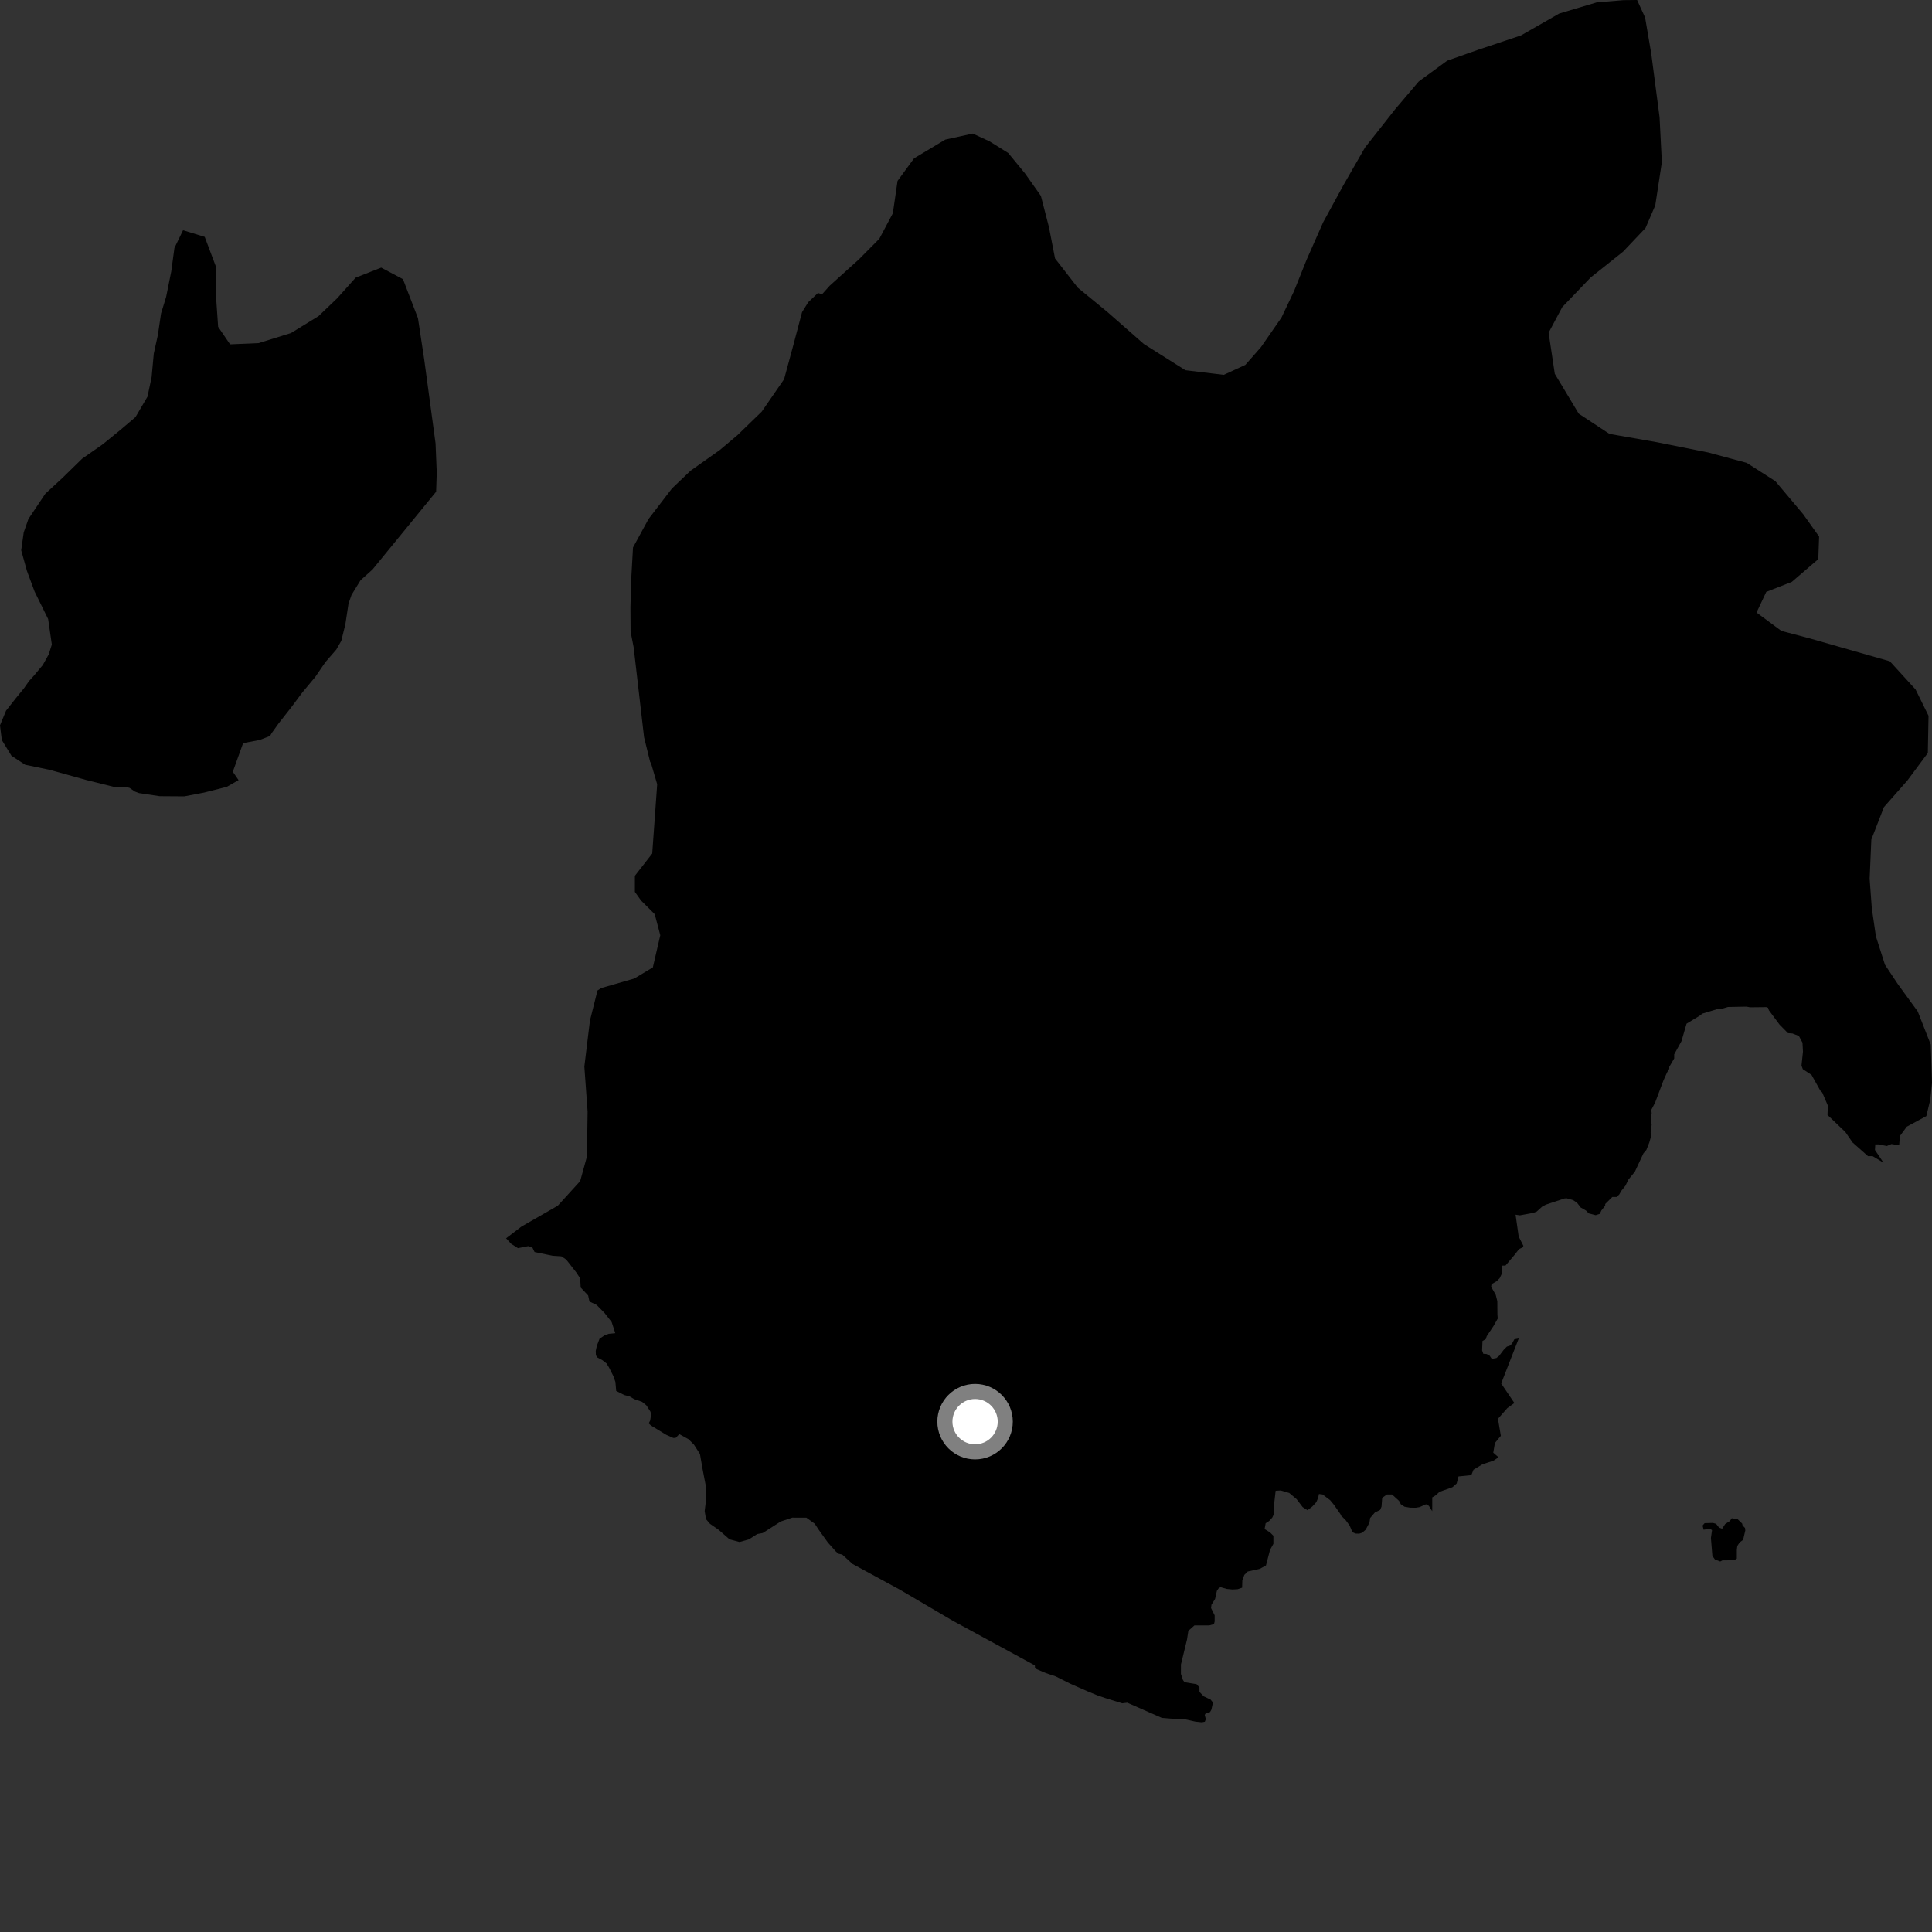 <?xml version="1.0" encoding="utf-8" ?>
<svg baseProfile="full" height="1024" version="1.1" width="1024" xmlns="http://www.w3.org/2000/svg" xmlns:ev="http://www.w3.org/2001/xml-events" xmlns:xlink="http://www.w3.org/1999/xlink"><rect width="100%" height="100%" fill="#333333" stroke="none"/><defs /><polygon fill="black" points="803.281,643.809 805.568,644.149 812.639,642.853 814.472,642.158 817.353,639.546 819.269,638.502 829.221,635.207 830.358,635.123 833.762,636.074 835.851,637.461 837.78,639.983 840.658,641.637 842.062,643.109 845.722,644.066 847.905,643.373 848.775,641.544 850.785,639.024 850.785,638.155 854.544,634.418 856.81,634.429 858.204,633.12 859.424,631.037 861.523,628.434 863.091,625.219 866.504,621.043 871.04,611.324 872.608,609.495 874.176,605.504 875.056,602.38 874.883,600.216 875.405,596.132 874.973,593.968 875.404,589.966 875.229,588.232 877.236,584.412 881.681,572.611 883.606,568.355 884.743,566.528 884.743,565.487 887.365,560.975 887.365,558.808 891.205,551.858 893.907,542.57 901.753,537.791 901.845,537.363 910.48,534.757 912.929,534.573 915.899,533.705 925.756,533.528 927.507,533.885 936.143,533.788 937.107,534.137 937.537,535.44 943.215,543.073 947.665,547.583 950.02,547.756 953.433,549.061 955.35,552.62 955.609,557.397 954.834,564.767 955.532,566.684 960.154,569.715 964.8,578.043 965.846,579.093 968.821,586.032 968.608,590.938 978.051,599.967 981.886,605.517 990.098,612.801 992.547,612.8 998.31,616.268 993.765,609.503 993.936,606.551 995.68,606.55 1000.045,607.416 1002.494,606.373 1006.593,607.009 1007,602.094 1010.624,597.168 1020.999,591.554 1023.083,582.846 1024.0,573.895 1023.348,553.665 1016.452,536.09 1005.931,521.642 999.071,511.32 994.277,496.319 992.086,481.292 990.95,465.746 991.848,444.985 998.515,427.808 1010.937,413.706 1021.79,399.104 1022.163,379.38 1015.294,365.43 1001.649,350.492 959.31,338.397 944.138,334.381 931,324.651 936.164,313.708 949.706,308.401 963.731,296.34 964.165,284.407 955.737,272.552 940.991,255.042 925.791,245.323 905.386,239.82 878.165,234.383 853.033,229.972 836.763,219.254 824.066,198.113 820.793,176.352 828.014,162.793 843.082,147.071 860.236,133.41 872.17,120.835 877.323,108.853 880.816,85.988 879.604,62.131 875.201,28.461 871.937,9.294 867.692,0.0 860.382,0.082 846.285,1.261 826.442,7.165 806.125,18.795 783.713,26.283 767.027,32.158 751.952,43.192 739.513,57.837 723.47,78.223 712.099,98.037 701.289,117.844 692.545,137.633 685.876,154.288 679.189,168.347 668.325,184.007 660.062,193.406 648.631,198.679 628.294,196.219 606.307,182.365 586.946,165.367 571.256,152.485 559.193,136.989 555.968,120.401 551.69,103.822 543.286,91.932 534.369,81.083 524.448,74.908 515.576,70.804 501.05,73.987 484.471,83.928 475.719,95.896 473.231,113.033 466.053,126.563 455.206,137.497 439.697,151.491 435.682,155.99 433.555,155.273 428.392,160.164 425.098,165.474 420.652,182.294 415.578,201 403.724,218.183 390.799,230.702 381.495,238.541 365.961,249.531 356.131,258.919 343.727,275.088 335.501,290.181 334.567,306.804 334.14,321.841 334.227,334.808 335.849,343.105 341.369,390.783 344.591,403.841 345.041,404.508 348.317,415.658 345.689,452.389 336.5,464.195 336.504,472.722 339.783,477.319 347.011,484.538 349.961,495.681 346.015,512.739 336.181,518.638 318.737,523.664 316.684,524.966 312.687,540.894 309.72,565.3 311.444,589.151 311.089,613.01 307.508,626.003 295.633,639.052 276.393,650.101 268.242,656.334 270.952,659.264 274.534,661.547 279.989,660.47 282.213,661.298 283.335,663.603 292.934,665.576 297.536,665.871 300.096,667.583 305.463,674.439 307.516,677.576 307.773,682.419 311.732,686.612 312.422,689.83 316.264,691.665 320.447,695.931 324.19,700.71 326.105,706.624 322.649,706.957 320.609,707.666 317.775,709.542 316.333,713.342 315.754,716.019 315.841,718.312 316.618,719.484 319.199,720.867 321.502,722.672 322.84,724.895 325.099,729.379 326.179,732.469 326.589,737.232 330.902,739.407 333.658,740.105 336.116,741.563 340.297,742.997 342.59,744.875 344.706,748.132 345.135,749.541 344.585,752.967 343.813,754.419 345.03,755.555 353.122,760.478 356.831,762.13 358.093,762.114 360.065,760.117 364.94,762.822 367.795,765.668 370.996,770.656 372.418,778.839 374.196,788.094 374.193,795.213 373.487,800.907 374.196,805.177 376.335,807.669 380.955,810.875 386.648,815.867 391.99,817.294 396.965,815.876 401.329,813.076 404.273,812.533 413.8,806.423 419.926,804.384 427.403,804.405 431.807,807.585 434.027,810.925 438.777,817.551 443.138,822.447 444.45,823.52 446.377,823.926 451.887,828.943 477.037,842.601 504.915,858.985 548.494,882.691 548.553,883.843 549.477,884.695 554.368,886.785 559.506,888.499 567.276,892.394 576.228,896.344 581.551,898.535 586.013,900.065 594.792,902.781 597.48,902.464 615.805,910.518 623.983,911.201 627.738,911.204 633.594,912.496 636.96,912.857 638.581,912.548 639.104,911.213 638.541,908.926 638.994,908.195 641.344,907.436 642.082,906.11 642.885,902.371 641.626,900.797 638.035,899.113 635.75,896.752 635.721,894.355 634.183,892.627 627.824,891.606 626.984,890.435 625.92,887.215 625.924,882.212 629.135,869.002 629.845,864.367 633.068,861.508 640.936,861.505 643.438,860.793 643.8,859.368 643.792,856.149 641.887,852.299 642.102,850.534 644.012,847.481 644.99,843.147 646.028,841.64 646.981,841.238 650.191,842.164 653.206,842.46 655.964,842.315 658.345,841.502 658.461,837.581 659.53,834.721 661.325,832.938 667.767,831.498 670.989,829.707 673.138,821.489 674.923,818.274 674.925,813.986 673.143,812.201 670.272,810.427 670.817,807.365 672.664,806.169 674.306,804.386 675.066,802.815 675.469,795.821 676.12,790.119 678.817,789.974 683.317,791.291 687.203,794.558 690.441,798.801 693.024,800.43 695.569,798.465 697.671,796.182 698.678,793.796 699.068,791.85 701.007,792.098 705.014,795.133 707.054,797.612 710.498,802.56 710.724,803.217 713.245,805.724 715.336,808.577 716.821,812.079 718.431,812.811 720.409,812.875 722.01,812.364 723.836,810.774 725.847,806.999 726.198,804.586 728.701,801.662 731.5,800.282 732.24,798.538 732.59,793.893 735.104,792.103 737.799,792.104 741.511,795.46 742.485,797.305 744.413,798.587 747.397,799.109 750.472,799.128 752.431,798.8 755.827,797.291 757.325,798.125 759.117,800.968 759.129,793.645 760.884,792.605 762.975,790.695 769.797,788.274 772.063,786.271 773.028,782.543 779.837,781.85 780.975,778.98 785.692,776.119 791.538,774.201 794.245,772.383 791.457,769.95 792.329,764.823 795.476,761.002 793.941,751.99 798.893,746.352 802.646,743.62 795.655,733.266 804.975,709.397 802.629,709.872 801.378,712.174 800.362,713.17 798.651,713.744 796.99,715.435 794.611,718.57 793.135,719.785 790.685,720.233 789.403,718.368 787.865,717.654 786.174,717.536 785.539,715.716 785.754,710.736 787.528,709.75 787.991,708.215 791.579,702.851 793.824,698.876 793.661,696.721 793.609,689.638 792.769,686.286 790.341,682.009 790.536,680.646 793.151,679.13 794.822,677.514 796.145,674.764 795.848,671.722 796.104,670.807 797.927,670.78 802.85,664.979 805.063,662.091 807.061,661.095 807.43,660.337 804.93,655.386 803.281,643.809" /><polygon fill="black" points="915.536,827 919.372,826.779 920.56,826.066 920.559,821.421 920.804,819.399 922.035,817.506 923.879,816.163 925.048,811.181 924.893,809.845 923.61,808.54 923.375,807.514 920.911,805.129 917.866,804.712 916.924,806.099 914.37,807.791 912.76,810.243 911.14,809.657 909.572,807.657 907.898,807.182 903.479,807.31 902.402,808.555 902.957,810.776 906.352,810.281 907.419,810.994 906.824,815.153 907.596,824.662 908.94,826.527 911.772,827.612 912.89,827.028 915.536,827" /><polygon fill="black" points="231.153,260.62 231.493,250.531 230.853,234.978 224.829,190.409 221.534,168.658 213.584,147.966 202.05,141.846 188.514,147.158 178.677,158.14 168.82,167.561 154.259,176.515 137.079,181.859 121.946,182.511 115.617,173.228 114.467,156.638 114.356,141.072 108.509,125.554 97.022,122.03 92.453,131.444 90.77,143.885 88.051,157.365 85.356,166.168 83.676,177.561 81.509,187.413 80.358,199.861 78.179,210.225 71.814,221.068 63.936,227.759 54.478,235.466 43.474,243.159 32.953,253.445 24.024,261.673 15.057,275.082 12.569,282.192 11.24,291.657 14.276,302.589 18.335,313.522 25.517,328.11 27.471,341.621 25.837,346.798 22.688,352.475 17.949,358.144 15.392,360.966 12.667,364.846 8.462,369.988 3.199,376.69 0.0,384.446 0.959,392.234 6.093,400.593 13.348,405.327 26.354,408.032 45.598,413.386 60.681,417.146 66.395,417.081 68.646,417.581 71.498,419.543 73.687,420.362 84.618,421.999 97.676,422.09 108.115,420.094 120.157,417.06 126.453,413.482 123.394,409.046 128.862,393.871 137.671,392.199 143.164,390.068 143.906,388.691 147.606,383.526 154.478,374.756 160.262,367.005 167.134,358.753 172.425,350.999 178.237,344.298 180.899,339.641 183.06,330.832 184.715,319.949 186.334,315.292 191.104,307.54 197.412,301.878 231.153,260.62" /><circle cx="516.808" cy="753.505" fill="rgb(100%,100%,100%)" r="16" stroke="grey" stroke-width="8" /></svg>